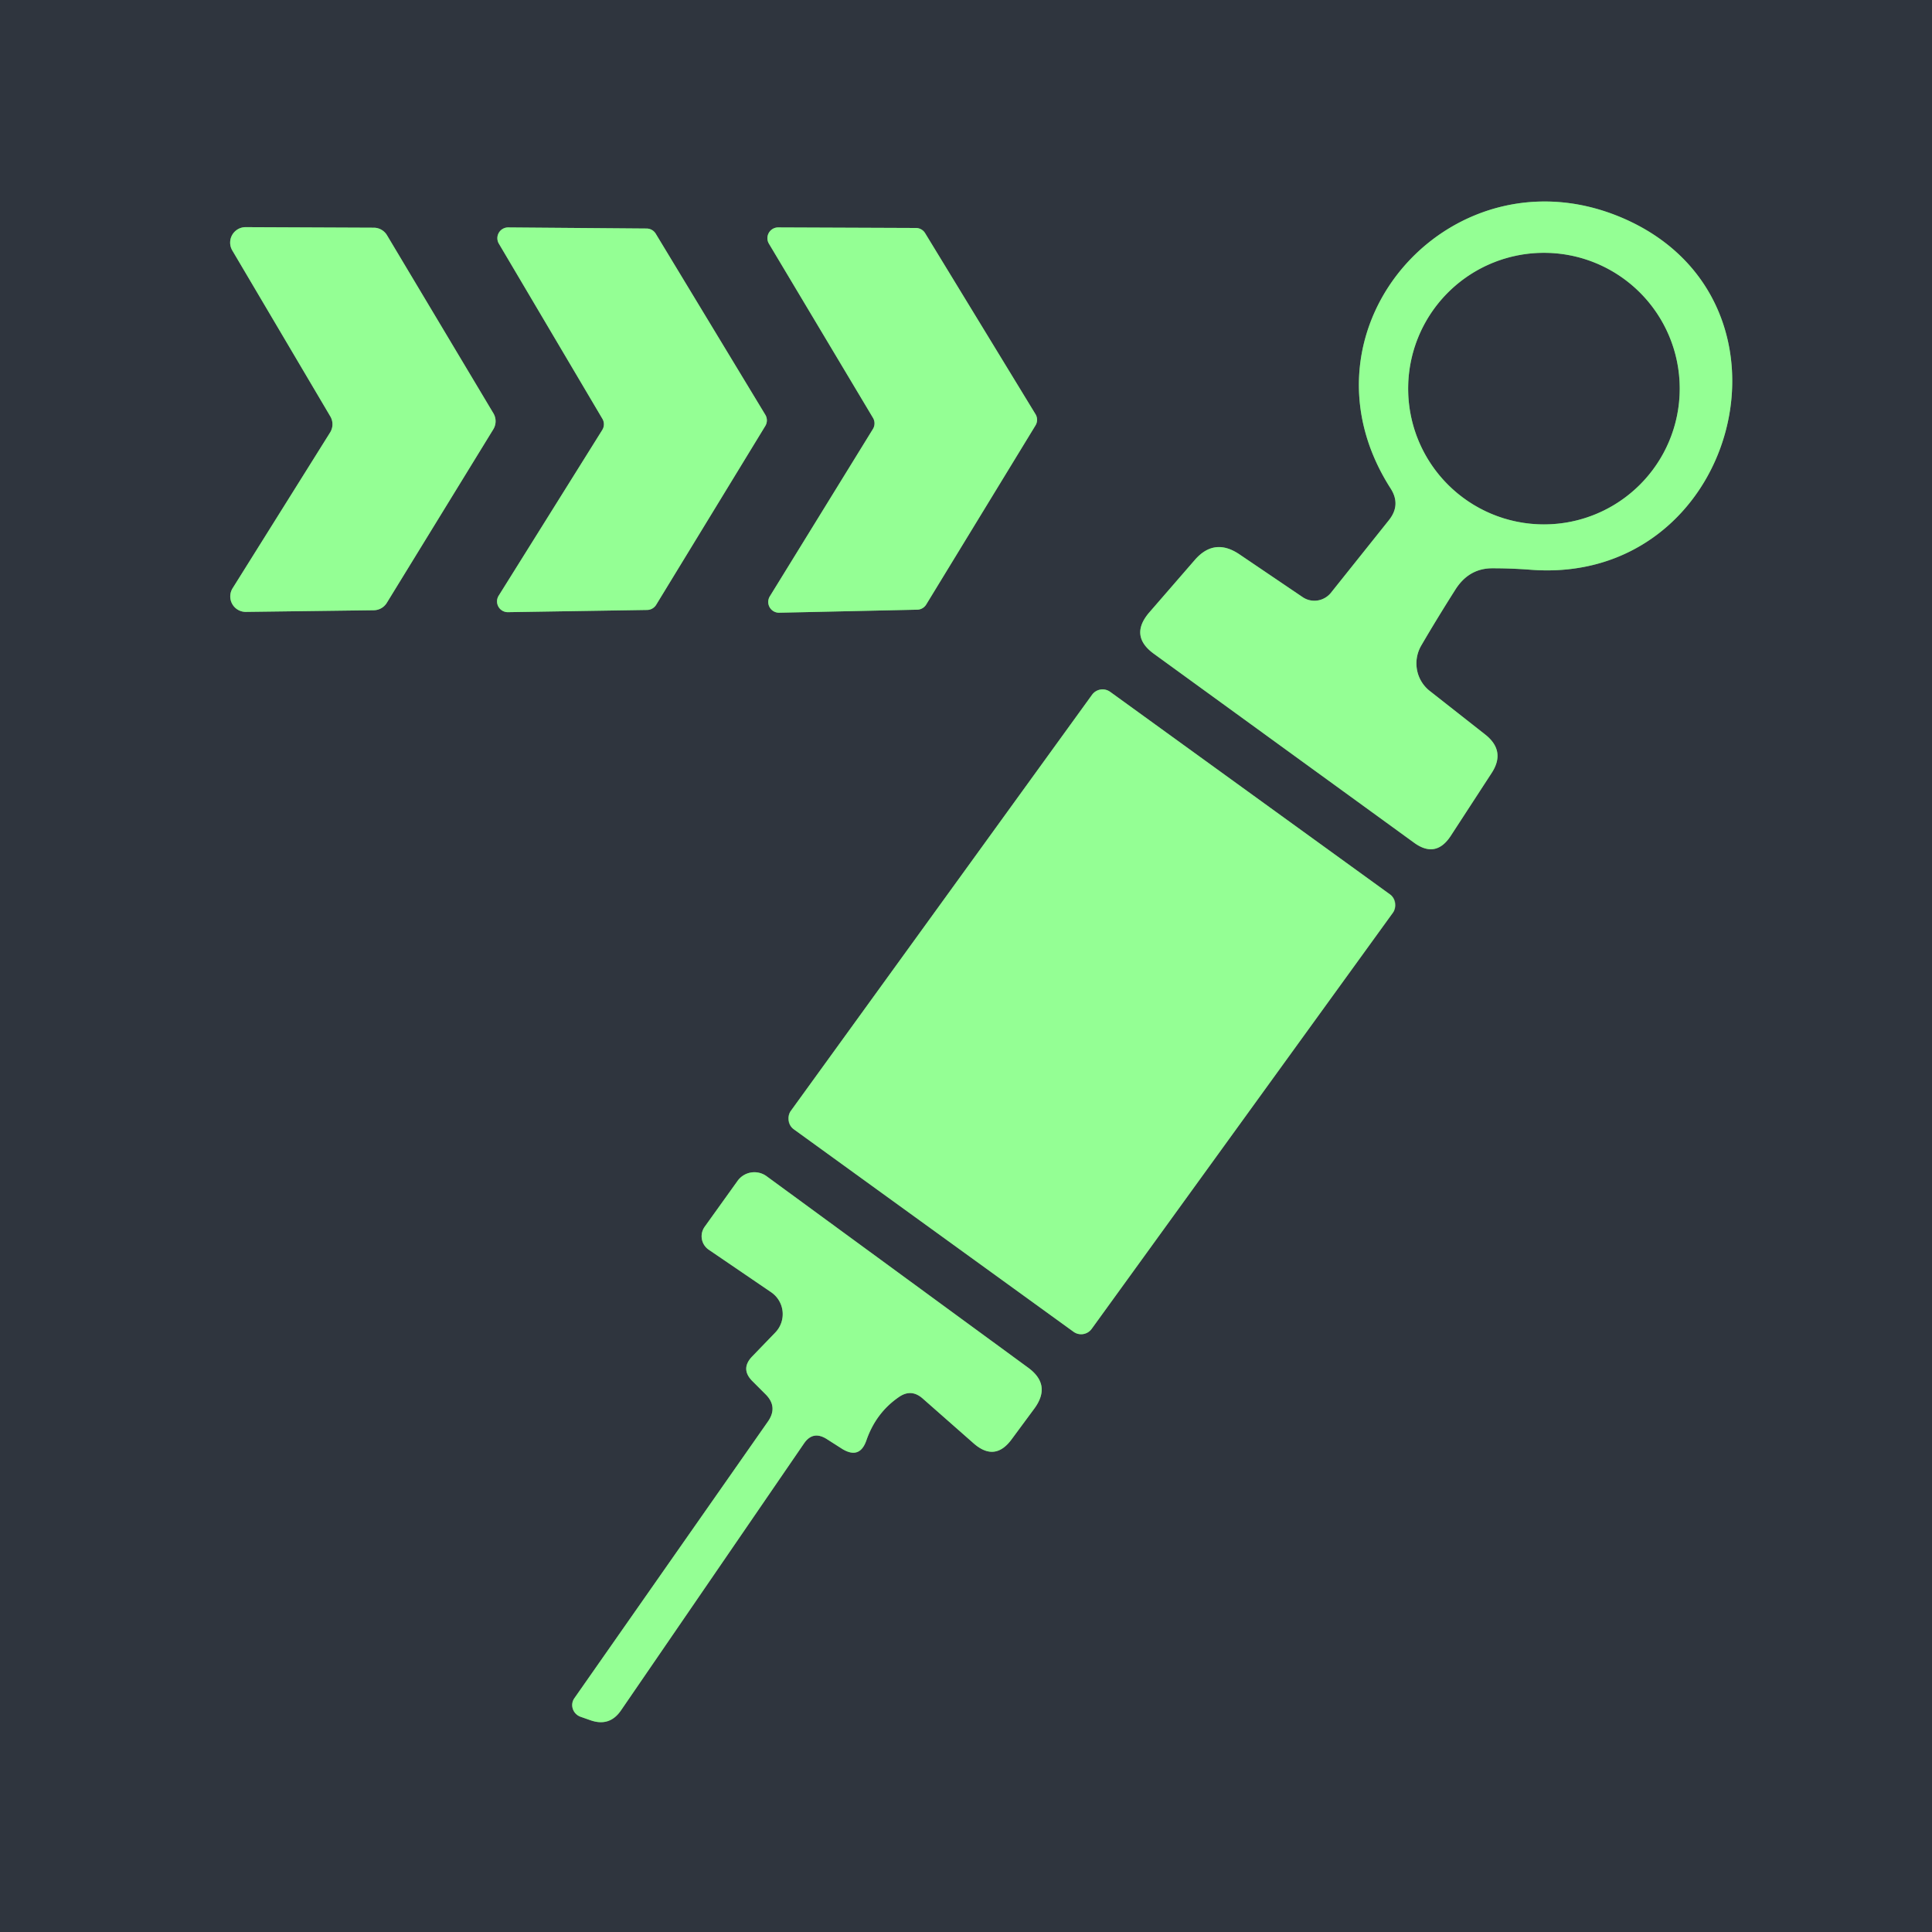 <?xml version="1.0" encoding="UTF-8" standalone="no"?>
<!DOCTYPE svg PUBLIC "-//W3C//DTD SVG 1.1//EN" "http://www.w3.org/Graphics/SVG/1.1/DTD/svg11.dtd">
<svg xmlns="http://www.w3.org/2000/svg" version="1.1" viewBox="0.00 0.00 70.00 70.00">
<g stroke-width="2.00" fill="none" stroke-linecap="butt">
<path stroke="#629a69" vector-effect="non-scaling-stroke" d="
  M 54.07 20.59
  Q 54.75 20.59 55.42 20.64
  C 62.89 21.25 65.67 11.04 58.95 7.97
  C 52.74 5.14 46.64 11.84 50.38 17.69
  Q 50.77 18.29 50.32 18.85
  L 48.22 21.48
  A 0.77 0.76 -53.0 0 1 47.19 21.63
  L 44.90 20.08
  Q 43.99 19.47 43.28 20.30
  L 41.64 22.19
  Q 40.91 23.04 41.81 23.69
  L 51.23 30.53
  Q 52.02 31.11 52.56 30.29
  L 54.05 28.00
  Q 54.56 27.21 53.82 26.62
  L 51.81 25.04
  A 1.28 1.27 -55.7 0 1 51.50 23.38
  Q 52.06 22.42 52.72 21.38
  Q 53.21 20.59 54.07 20.59"
/>
<path stroke="#629a69" vector-effect="non-scaling-stroke" d="
  M 11.97 15.09
  A 0.56 0.56 0.0 0 1 11.96 15.67
  L 8.43 21.31
  A 0.56 0.56 0.0 0 0 8.91 22.17
  L 13.54 22.11
  A 0.56 0.56 0.0 0 0 14.01 21.85
  L 17.87 15.56
  A 0.56 0.56 0.0 0 0 17.88 14.98
  L 14.02 8.52
  A 0.56 0.56 0.0 0 0 13.54 8.25
  L 8.90 8.23
  A 0.56 0.56 0.0 0 0 8.42 9.08
  L 11.97 15.09"
/>
<path stroke="#629a69" vector-effect="non-scaling-stroke" d="
  M 18.07 21.58
  A 0.39 0.39 0.0 0 0 18.41 22.18
  L 23.44 22.10
  A 0.39 0.39 0.0 0 0 23.77 21.92
  L 27.73 15.43
  A 0.39 0.39 0.0 0 0 27.73 15.03
  L 23.76 8.47
  A 0.39 0.39 0.0 0 0 23.43 8.28
  L 18.41 8.24
  A 0.39 0.39 0.0 0 0 18.07 8.82
  L 21.83 15.18
  A 0.39 0.39 0.0 0 1 21.82 15.58
  L 18.07 21.58"
/>
<path stroke="#629a69" vector-effect="non-scaling-stroke" d="
  M 31.63 15.14
  A 0.39 0.39 0.0 0 1 31.63 15.54
  L 27.89 21.61
  A 0.39 0.39 0.0 0 0 28.23 22.20
  L 33.24 22.09
  A 0.39 0.39 0.0 0 0 33.56 21.90
  L 37.52 15.41
  A 0.39 0.39 0.0 0 0 37.52 15.01
  L 33.52 8.45
  A 0.39 0.39 0.0 0 0 33.19 8.26
  L 28.20 8.24
  A 0.39 0.39 0.0 0 0 27.86 8.83
  L 31.63 15.14"
/>
<path stroke="#629a69" vector-effect="non-scaling-stroke" d="
  M 50.471 33.065
  A 0.47 0.47 0.0 0 0 50.366 32.408
  L 40.224 25.067
  A 0.47 0.47 0.0 0 0 39.568 25.172
  L 28.649 40.255
  A 0.47 0.47 0.0 0 0 28.754 40.911
  L 38.896 48.253
  A 0.47 0.47 0.0 0 0 39.553 48.148
  L 50.471 33.065"
/>
<path stroke="#629a69" vector-effect="non-scaling-stroke" d="
  M 27.82 51.51
  L 20.81 61.53
  A 0.45 0.44 27.4 0 0 21.03 62.20
  L 21.40 62.33
  Q 22.09 62.57 22.50 61.97
  L 29.13 52.30
  Q 29.45 51.83 29.94 52.13
  L 30.52 52.50
  Q 31.15 52.88 31.39 52.19
  Q 31.74 51.18 32.58 50.61
  Q 33.02 50.31 33.43 50.67
  L 35.27 52.29
  Q 36.05 52.98 36.66 52.14
  L 37.48 51.03
  Q 38.10 50.18 37.26 49.56
  L 27.78 42.62
  A 0.75 0.75 0.0 0 0 26.72 42.79
  L 25.53 44.45
  A 0.59 0.59 0.0 0 0 25.68 45.28
  L 27.94 46.82
  A 0.96 0.96 0.0 0 1 28.09 48.28
  L 27.26 49.14
  Q 26.81 49.60 27.27 50.05
  L 27.73 50.51
  Q 28.20 50.97 27.82 51.51"
/>
<path stroke="#629a69" vector-effect="non-scaling-stroke" d="
  M 60.86 14.08
  A 4.92 4.92 0.0 0 0 55.94 9.16
  A 4.92 4.92 0.0 0 0 51.02 14.08
  A 4.92 4.92 0.0 0 0 55.94 19.00
  A 4.92 4.92 0.0 0 0 60.86 14.08"
/>
</g>
<g fill="#2f353e">
<path d="
  M 0.00 0.00
  L 70.00 0.00
  L 70.00 70.00
  L 0.00 70.00
  L 0.00 0.00
  Z
  M 54.07 20.59
  Q 54.75 20.59 55.42 20.64
  C 62.89 21.25 65.67 11.04 58.95 7.97
  C 52.74 5.14 46.64 11.84 50.38 17.69
  Q 50.77 18.29 50.32 18.85
  L 48.22 21.48
  A 0.77 0.76 -53.0 0 1 47.19 21.63
  L 44.90 20.08
  Q 43.99 19.47 43.28 20.30
  L 41.64 22.19
  Q 40.91 23.04 41.81 23.69
  L 51.23 30.53
  Q 52.02 31.11 52.56 30.29
  L 54.05 28.00
  Q 54.56 27.21 53.82 26.62
  L 51.81 25.04
  A 1.28 1.27 -55.7 0 1 51.50 23.38
  Q 52.06 22.42 52.72 21.38
  Q 53.21 20.59 54.07 20.59
  Z
  M 11.97 15.09
  A 0.56 0.56 0.0 0 1 11.96 15.67
  L 8.43 21.31
  A 0.56 0.56 0.0 0 0 8.91 22.17
  L 13.54 22.11
  A 0.56 0.56 0.0 0 0 14.01 21.85
  L 17.87 15.56
  A 0.56 0.56 0.0 0 0 17.88 14.98
  L 14.02 8.52
  A 0.56 0.56 0.0 0 0 13.54 8.25
  L 8.90 8.23
  A 0.56 0.56 0.0 0 0 8.42 9.08
  L 11.97 15.09
  Z
  M 18.07 21.58
  A 0.39 0.39 0.0 0 0 18.41 22.18
  L 23.44 22.10
  A 0.39 0.39 0.0 0 0 23.77 21.92
  L 27.73 15.43
  A 0.39 0.39 0.0 0 0 27.73 15.03
  L 23.76 8.47
  A 0.39 0.39 0.0 0 0 23.43 8.28
  L 18.41 8.24
  A 0.39 0.39 0.0 0 0 18.07 8.82
  L 21.83 15.18
  A 0.39 0.39 0.0 0 1 21.82 15.58
  L 18.07 21.58
  Z
  M 31.63 15.14
  A 0.39 0.39 0.0 0 1 31.63 15.54
  L 27.89 21.61
  A 0.39 0.39 0.0 0 0 28.23 22.20
  L 33.24 22.09
  A 0.39 0.39 0.0 0 0 33.56 21.90
  L 37.52 15.41
  A 0.39 0.39 0.0 0 0 37.52 15.01
  L 33.52 8.45
  A 0.39 0.39 0.0 0 0 33.19 8.26
  L 28.20 8.24
  A 0.39 0.39 0.0 0 0 27.86 8.83
  L 31.63 15.14
  Z
  M 50.471 33.065
  A 0.47 0.47 0.0 0 0 50.366 32.408
  L 40.224 25.067
  A 0.47 0.47 0.0 0 0 39.568 25.172
  L 28.649 40.255
  A 0.47 0.47 0.0 0 0 28.754 40.911
  L 38.896 48.253
  A 0.47 0.47 0.0 0 0 39.553 48.148
  L 50.471 33.065
  Z
  M 27.82 51.51
  L 20.81 61.53
  A 0.45 0.44 27.4 0 0 21.03 62.20
  L 21.40 62.33
  Q 22.09 62.57 22.50 61.97
  L 29.13 52.30
  Q 29.45 51.83 29.94 52.13
  L 30.52 52.50
  Q 31.15 52.88 31.39 52.19
  Q 31.74 51.18 32.58 50.61
  Q 33.02 50.31 33.43 50.67
  L 35.27 52.29
  Q 36.05 52.98 36.66 52.14
  L 37.48 51.03
  Q 38.10 50.18 37.26 49.56
  L 27.78 42.62
  A 0.75 0.75 0.0 0 0 26.72 42.79
  L 25.53 44.45
  A 0.59 0.59 0.0 0 0 25.68 45.28
  L 27.94 46.82
  A 0.96 0.96 0.0 0 1 28.09 48.28
  L 27.26 49.14
  Q 26.81 49.60 27.27 50.05
  L 27.73 50.51
  Q 28.20 50.97 27.82 51.51
  Z"
/>
<circle cx="55.94" cy="14.08" r="4.92"/>
</g>
<g fill="#94ff94">
<path d="
  M 52.72 21.38
  Q 52.06 22.42 51.50 23.38
  A 1.28 1.27 -55.7 0 0 51.81 25.04
  L 53.82 26.62
  Q 54.56 27.21 54.05 28.00
  L 52.56 30.29
  Q 52.02 31.11 51.23 30.53
  L 41.81 23.69
  Q 40.91 23.04 41.64 22.19
  L 43.28 20.30
  Q 43.99 19.47 44.90 20.08
  L 47.19 21.63
  A 0.77 0.76 -53.0 0 0 48.22 21.48
  L 50.32 18.85
  Q 50.77 18.29 50.38 17.69
  C 46.64 11.84 52.74 5.14 58.95 7.97
  C 65.67 11.04 62.89 21.25 55.42 20.64
  Q 54.75 20.59 54.07 20.59
  Q 53.21 20.59 52.72 21.38
  Z
  M 60.86 14.08
  A 4.92 4.92 0.0 0 0 55.94 9.16
  A 4.92 4.92 0.0 0 0 51.02 14.08
  A 4.92 4.92 0.0 0 0 55.94 19.00
  A 4.92 4.92 0.0 0 0 60.86 14.08
  Z"
/>
<path d="
  M 11.97 15.09
  L 8.42 9.08
  A 0.56 0.56 0.0 0 1 8.90 8.23
  L 13.54 8.25
  A 0.56 0.56 0.0 0 1 14.02 8.52
  L 17.88 14.98
  A 0.56 0.56 0.0 0 1 17.87 15.56
  L 14.01 21.85
  A 0.56 0.56 0.0 0 1 13.54 22.11
  L 8.91 22.17
  A 0.56 0.56 0.0 0 1 8.43 21.31
  L 11.96 15.67
  A 0.56 0.56 0.0 0 0 11.97 15.09
  Z"
/>
<path d="
  M 18.07 21.58
  L 21.82 15.58
  A 0.39 0.39 0.0 0 0 21.83 15.18
  L 18.07 8.82
  A 0.39 0.39 0.0 0 1 18.41 8.24
  L 23.43 8.28
  A 0.39 0.39 0.0 0 1 23.76 8.47
  L 27.73 15.03
  A 0.39 0.39 0.0 0 1 27.73 15.43
  L 23.77 21.92
  A 0.39 0.39 0.0 0 1 23.44 22.10
  L 18.41 22.18
  A 0.39 0.39 0.0 0 1 18.07 21.58
  Z"
/>
<path d="
  M 31.63 15.14
  L 27.86 8.83
  A 0.39 0.39 0.0 0 1 28.20 8.24
  L 33.19 8.26
  A 0.39 0.39 0.0 0 1 33.52 8.45
  L 37.52 15.01
  A 0.39 0.39 0.0 0 1 37.52 15.41
  L 33.56 21.90
  A 0.39 0.39 0.0 0 1 33.24 22.09
  L 28.23 22.20
  A 0.39 0.39 0.0 0 1 27.89 21.61
  L 31.63 15.54
  A 0.39 0.39 0.0 0 0 31.63 15.14
  Z"
/>
<rect x="-6.73" y="-9.78" transform="translate(39.56,36.66) rotate(35.9)" width="13.46" height="19.56" rx="0.47"/>
<path d="
  M 27.73 50.51
  L 27.27 50.05
  Q 26.81 49.60 27.26 49.14
  L 28.09 48.28
  A 0.96 0.96 0.0 0 0 27.94 46.82
  L 25.68 45.28
  A 0.59 0.59 0.0 0 1 25.53 44.45
  L 26.72 42.79
  A 0.75 0.75 0.0 0 1 27.78 42.62
  L 37.26 49.56
  Q 38.10 50.18 37.48 51.03
  L 36.66 52.14
  Q 36.05 52.98 35.27 52.29
  L 33.43 50.67
  Q 33.02 50.31 32.58 50.61
  Q 31.74 51.18 31.39 52.19
  Q 31.15 52.88 30.52 52.50
  L 29.94 52.13
  Q 29.45 51.83 29.13 52.30
  L 22.50 61.97
  Q 22.09 62.57 21.40 62.33
  L 21.03 62.20
  A 0.45 0.44 27.4 0 1 20.81 61.53
  L 27.82 51.51
  Q 28.20 50.97 27.73 50.51
  Z"
/>
</g>
</svg>

